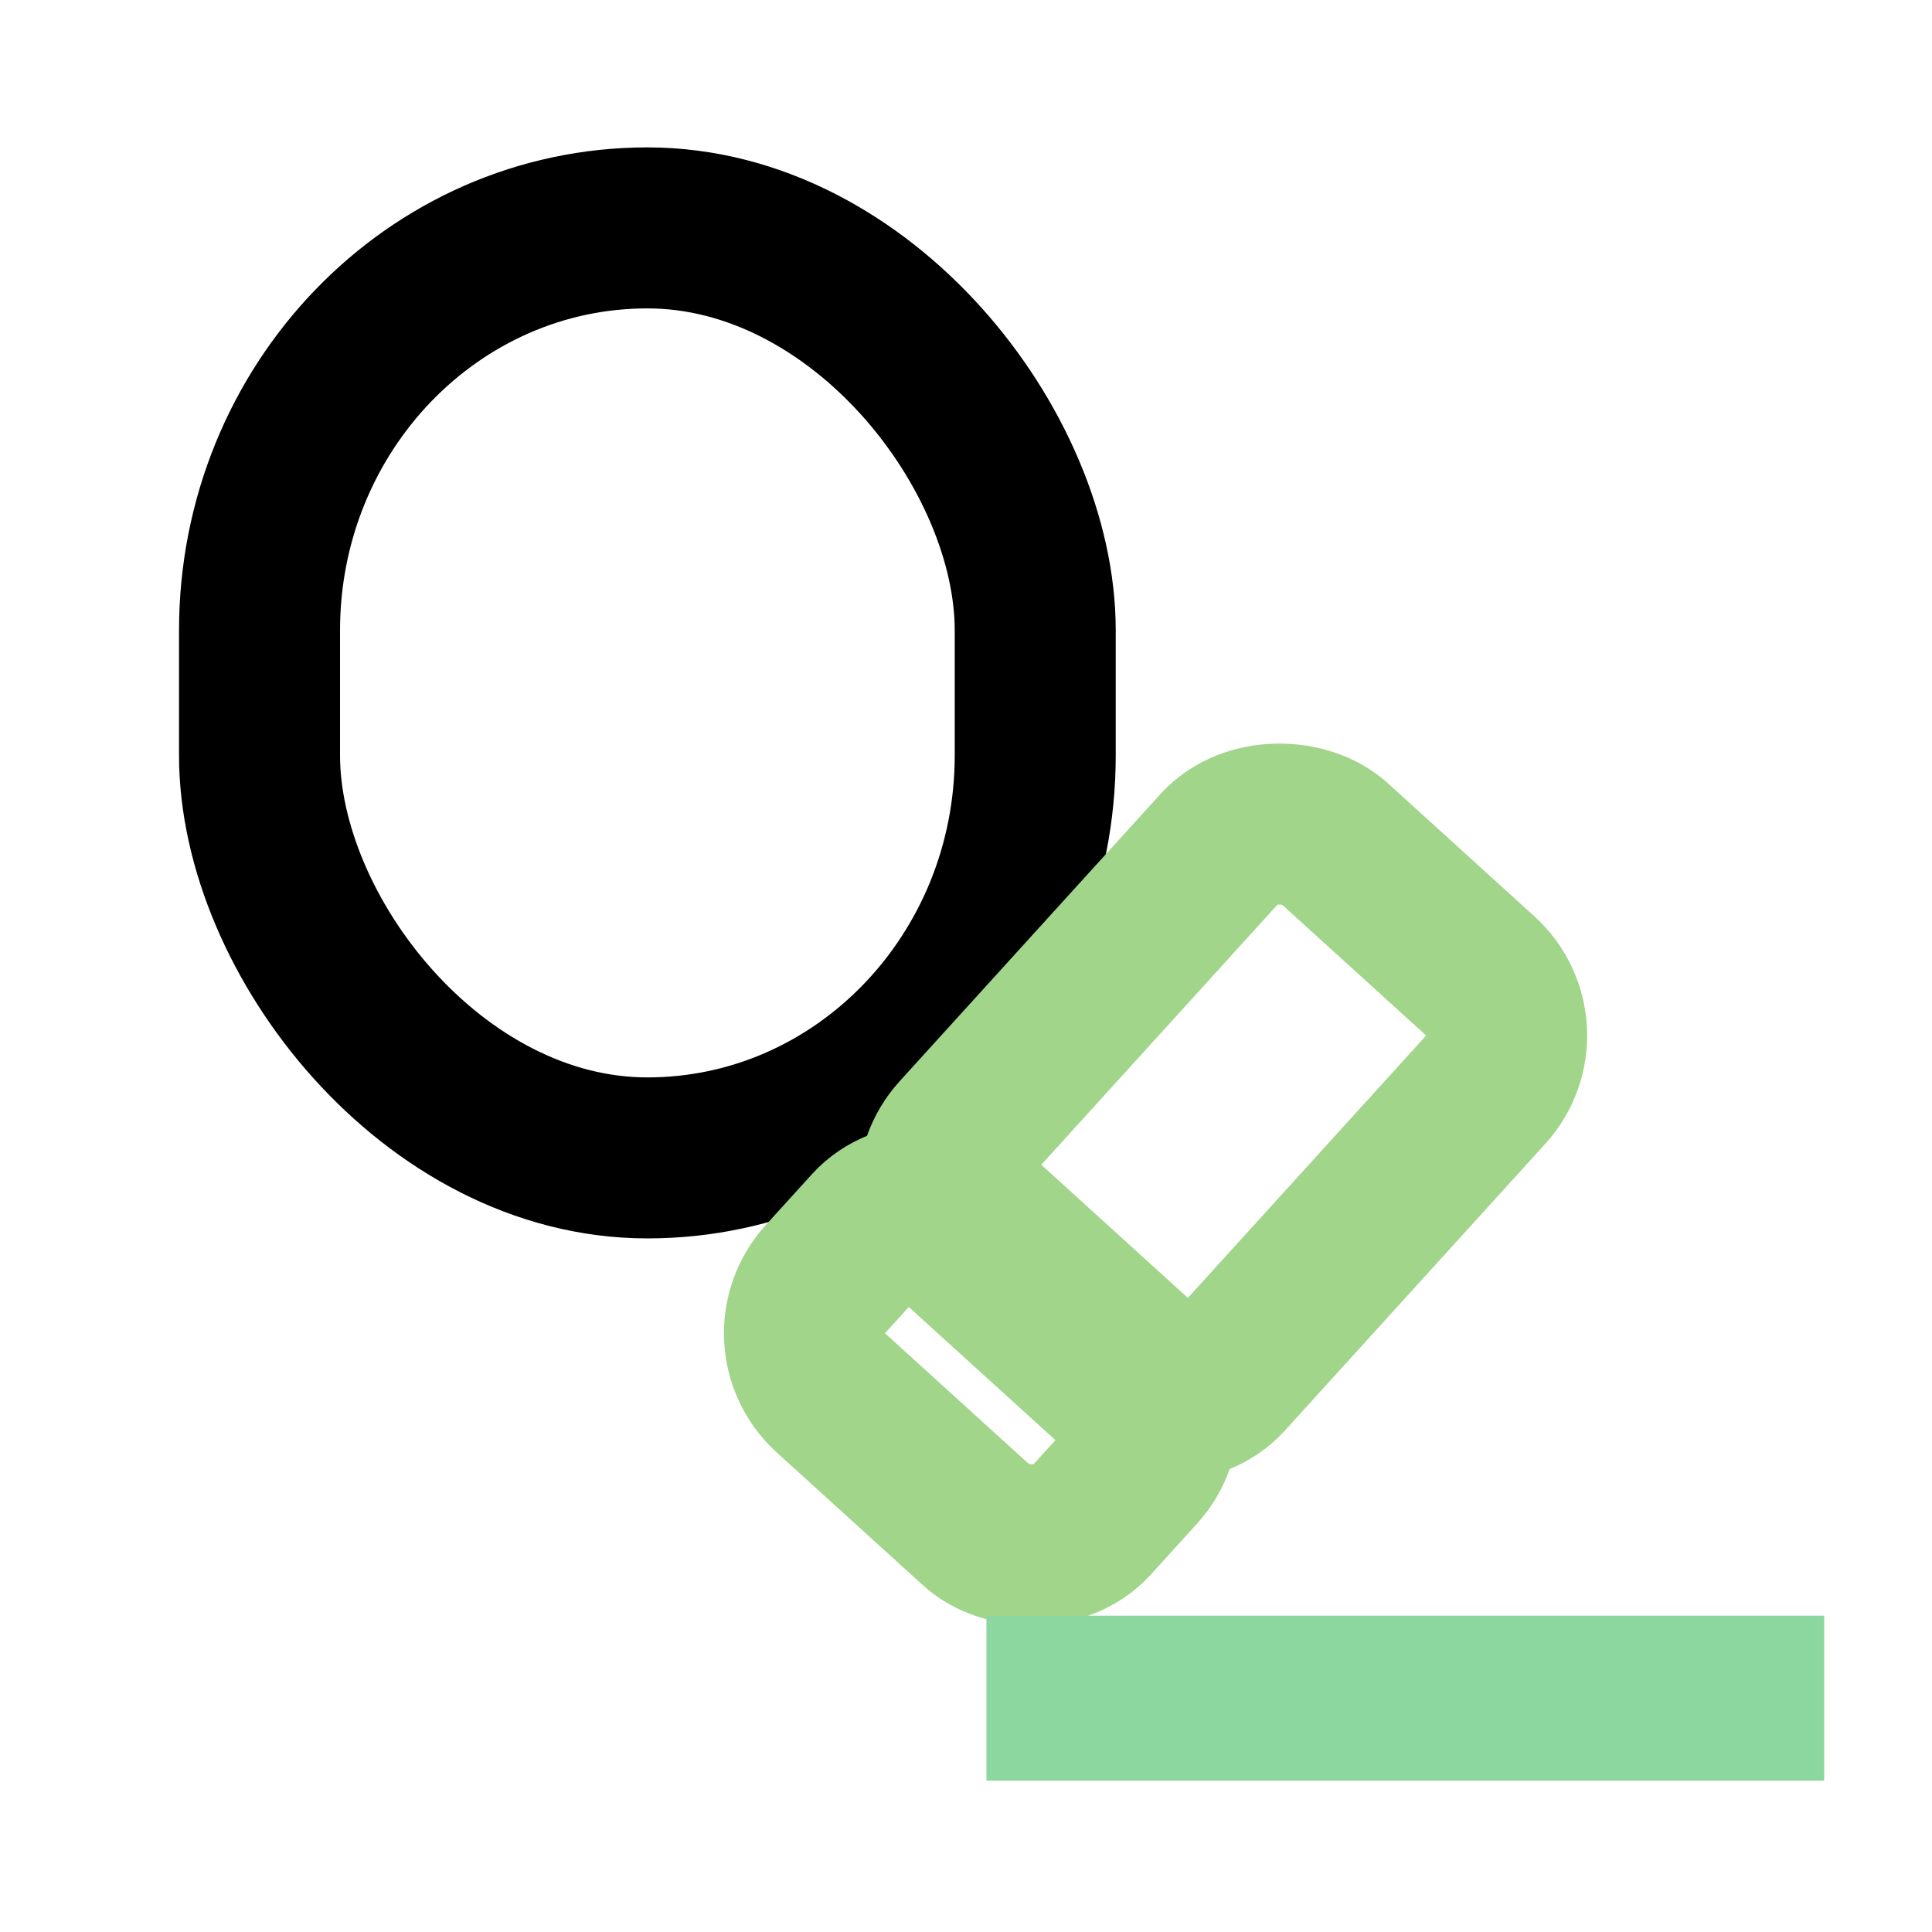 <svg width="24" height="24" xmlns="http://www.w3.org/2000/svg">
 <!-- Created with Method Draw - http://github.com/duopixel/Method-Draw/ -->
 <g>
  <title>background</title>
  <rect fill="#fff" id="canvas_background" height="26" width="26" y="-1" x="-1"/>
  <g display="none" overflow="visible" y="0" x="0" height="100%" width="100%" id="canvasGrid">
   <rect fill="url(#gridpattern)" stroke-width="0" y="0" x="0" height="100%" width="100%"/>
  </g>
 </g>
 <g>
  <title>Layer 1</title>
  <rect stroke="#000000" rx="5" stroke-width="2" id="svg_7" height="11.553" width="9.636" y="2.831" x="3.224" fill="none"/>
  <rect stroke="#A0D58A" transform="rotate(-47.755 15.186,13.82) " rx="1" stroke-width="2" id="svg_16" height="4.46" width="6.817" y="11.59" x="11.778" fill="none"/>
  <rect stroke="#A0D58A" transform="rotate(-47.755 12.191,17.073) " rx="1" stroke-width="2" id="svg_20" height="4.46" width="2.855" y="14.843" x="10.764" fill="none"/>
  <rect stroke="#8CD79F" stroke-width="2" id="svg_21" height="0.049" width="8.407" y="21.071" x="13.254" fill="none"/>
 </g>
</svg>